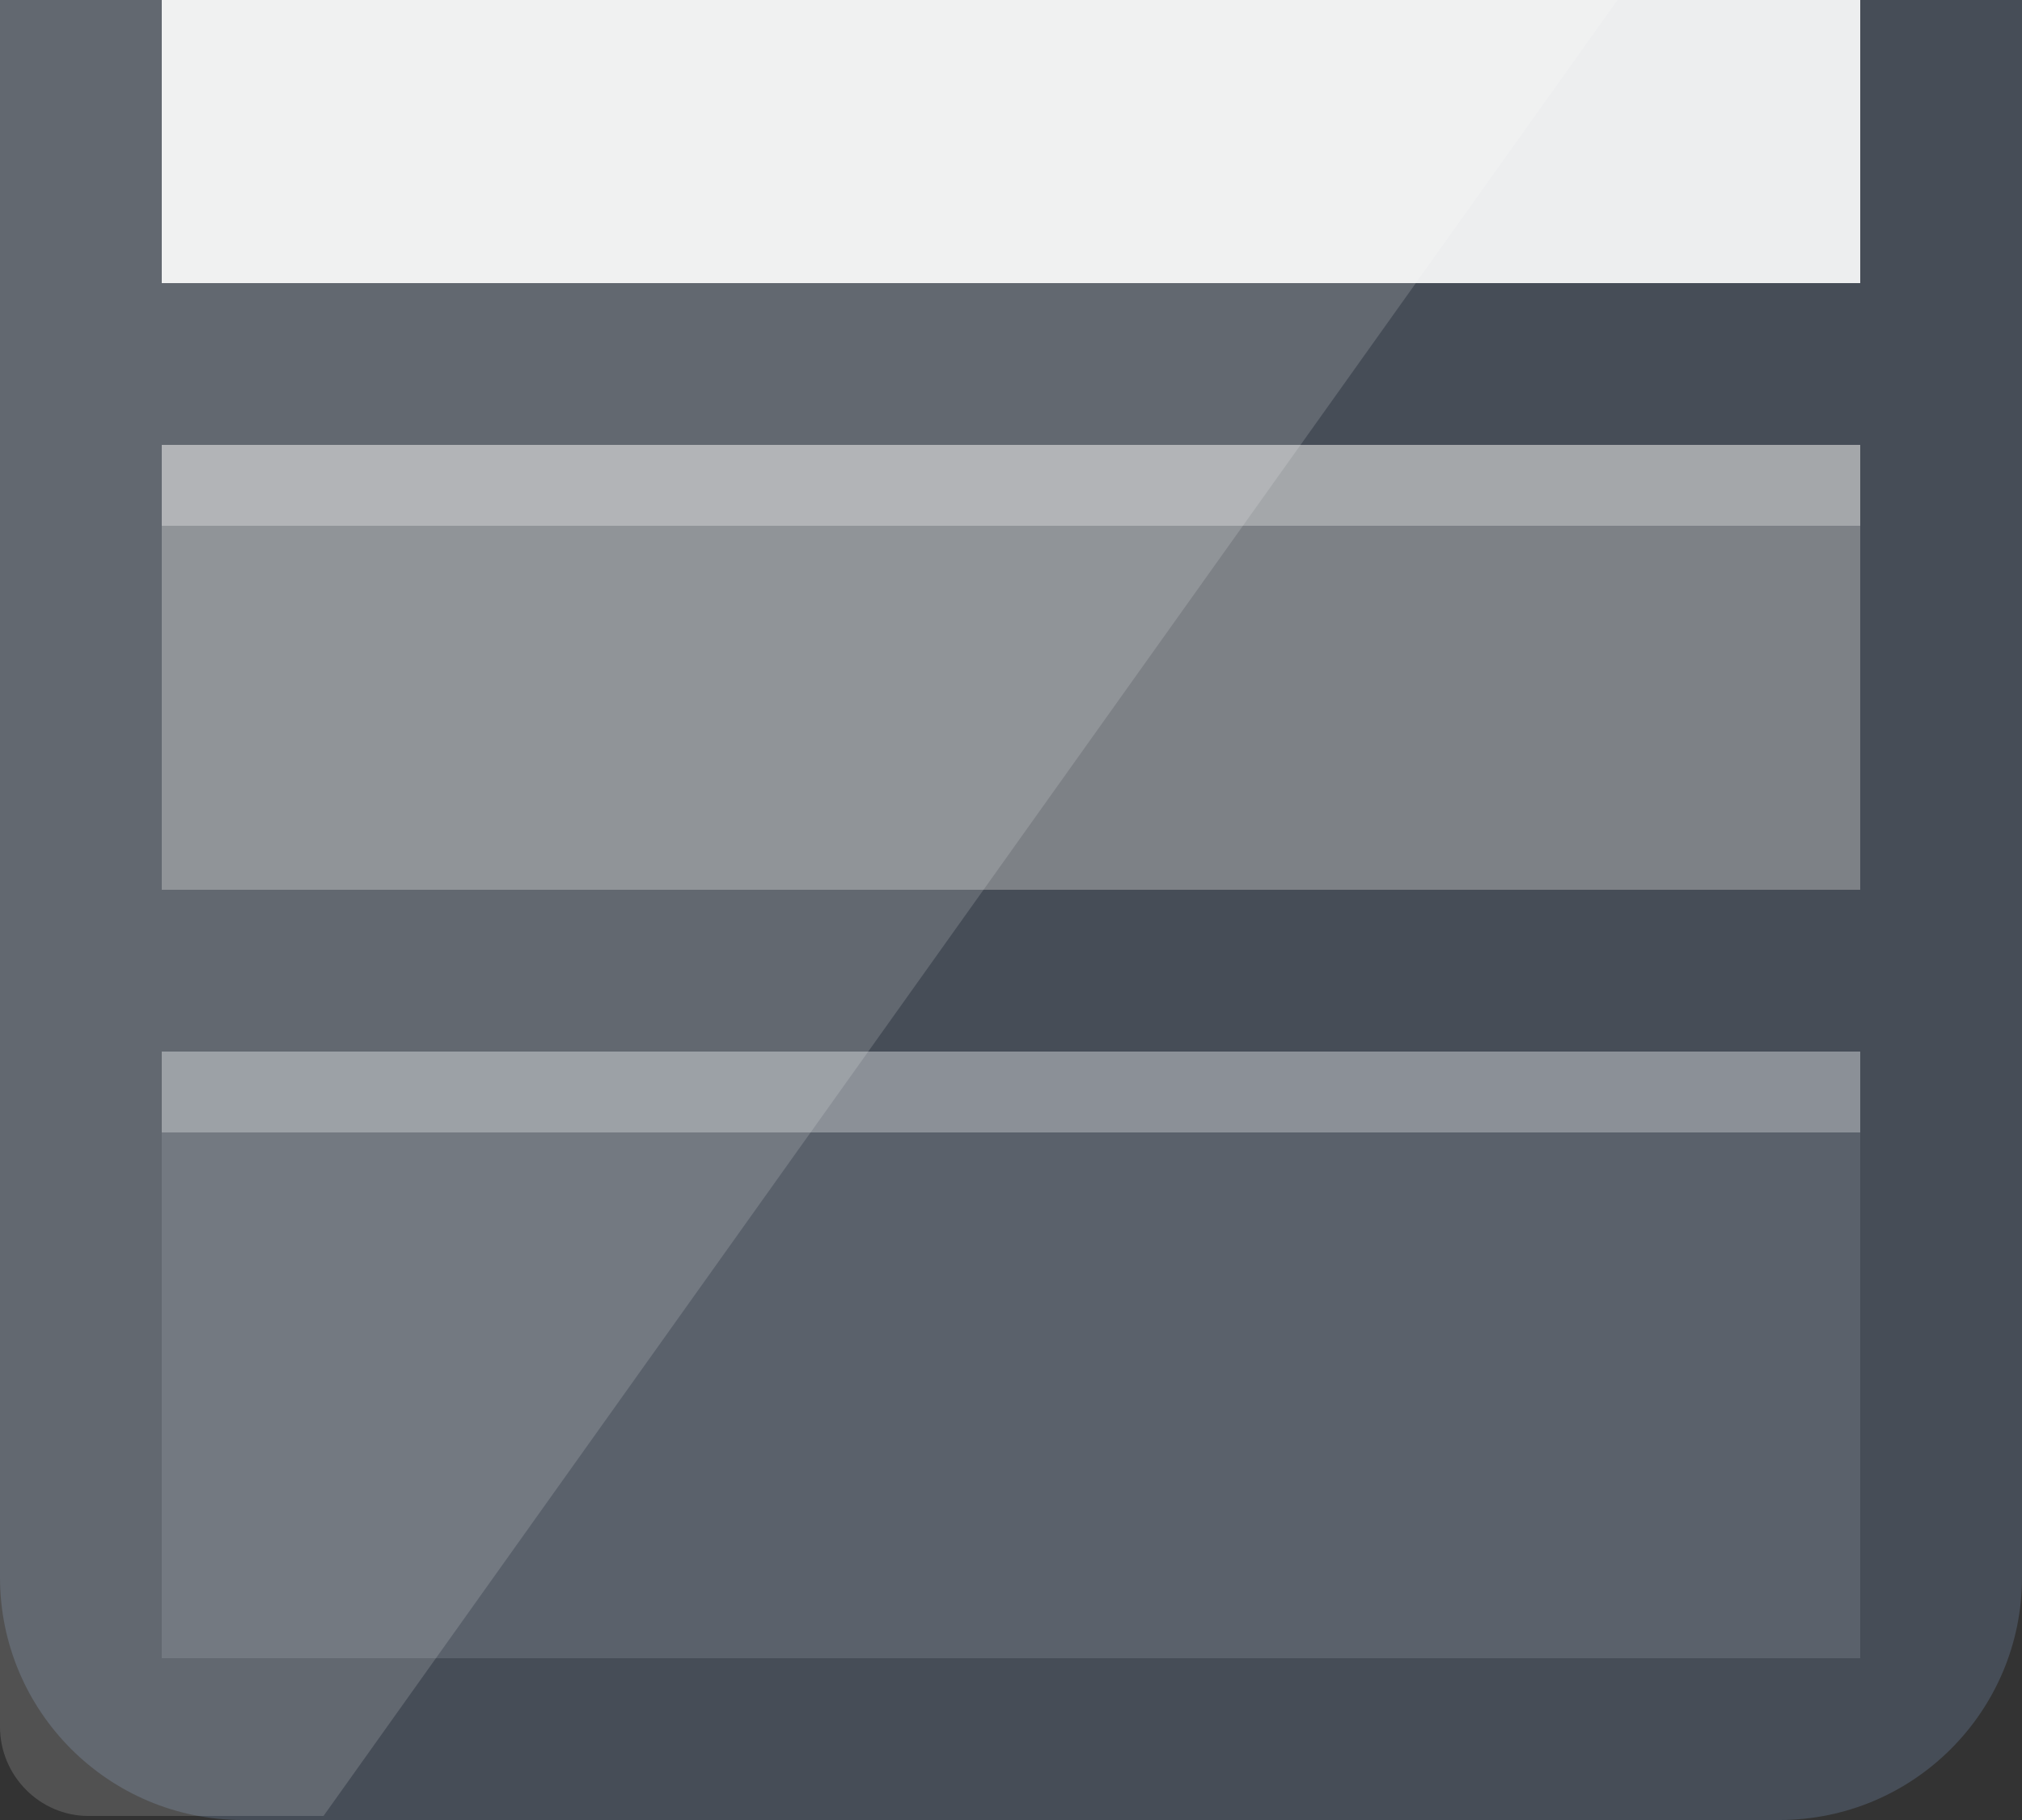 <?xml version="1.0" encoding="UTF-8"?>
<svg width="50px" height="45px" viewBox="0 0 50 45" version="1.1" xmlns="http://www.w3.org/2000/svg" xmlns:xlink="http://www.w3.org/1999/xlink">
    <rect x="0" y="0" width="50" height="45" fill="#333333" stroke="none"/>
    <!-- Generator: Sketch 55.1 (78136) - https://sketchapp.com -->
    <title>Storage Accounts</title>
    <desc>Created with Sketch.</desc>
    <g id="Multi-Cloud" stroke="none" stroke-width="1" fill="none" fill-rule="evenodd">
        <g id="Storage-Accounts" fill-rule="nonzero">
            <path d="M44,45 L6,45 C2.686,45 0,42.314 0,39 L0,0 L50,0 L50,39 C50,42.314 47.314,45 44,45 Z" id="Path" fill="#464D57"></path>
            <rect id="Rectangle" fill="#7D8186" x="4" y="11" width="42" height="11"></rect>
            <rect id="Rectangle" fill="#5A616B" x="4" y="26" width="42" height="15"></rect>
            <rect id="Rectangle" fill="#FFFFFF" opacity="0.9" x="4" y="0" width="42" height="7"></rect>
            <rect id="Rectangle" fill="#FFFFFF" opacity="0.3" x="4" y="26" width="42" height="2"></rect>
            <rect id="Rectangle" fill="#FFFFFF" opacity="0.3" x="4" y="11" width="42" height="2"></rect>
            <path d="M0,0 L0,42.693 C0,43.907 0.985,44.9 2.188,44.9 L8,44.9 L40,0 L0,0 Z" id="Path" fill="#FFFFFF" opacity="0.15"></path>
        </g>
    </g>
</svg>